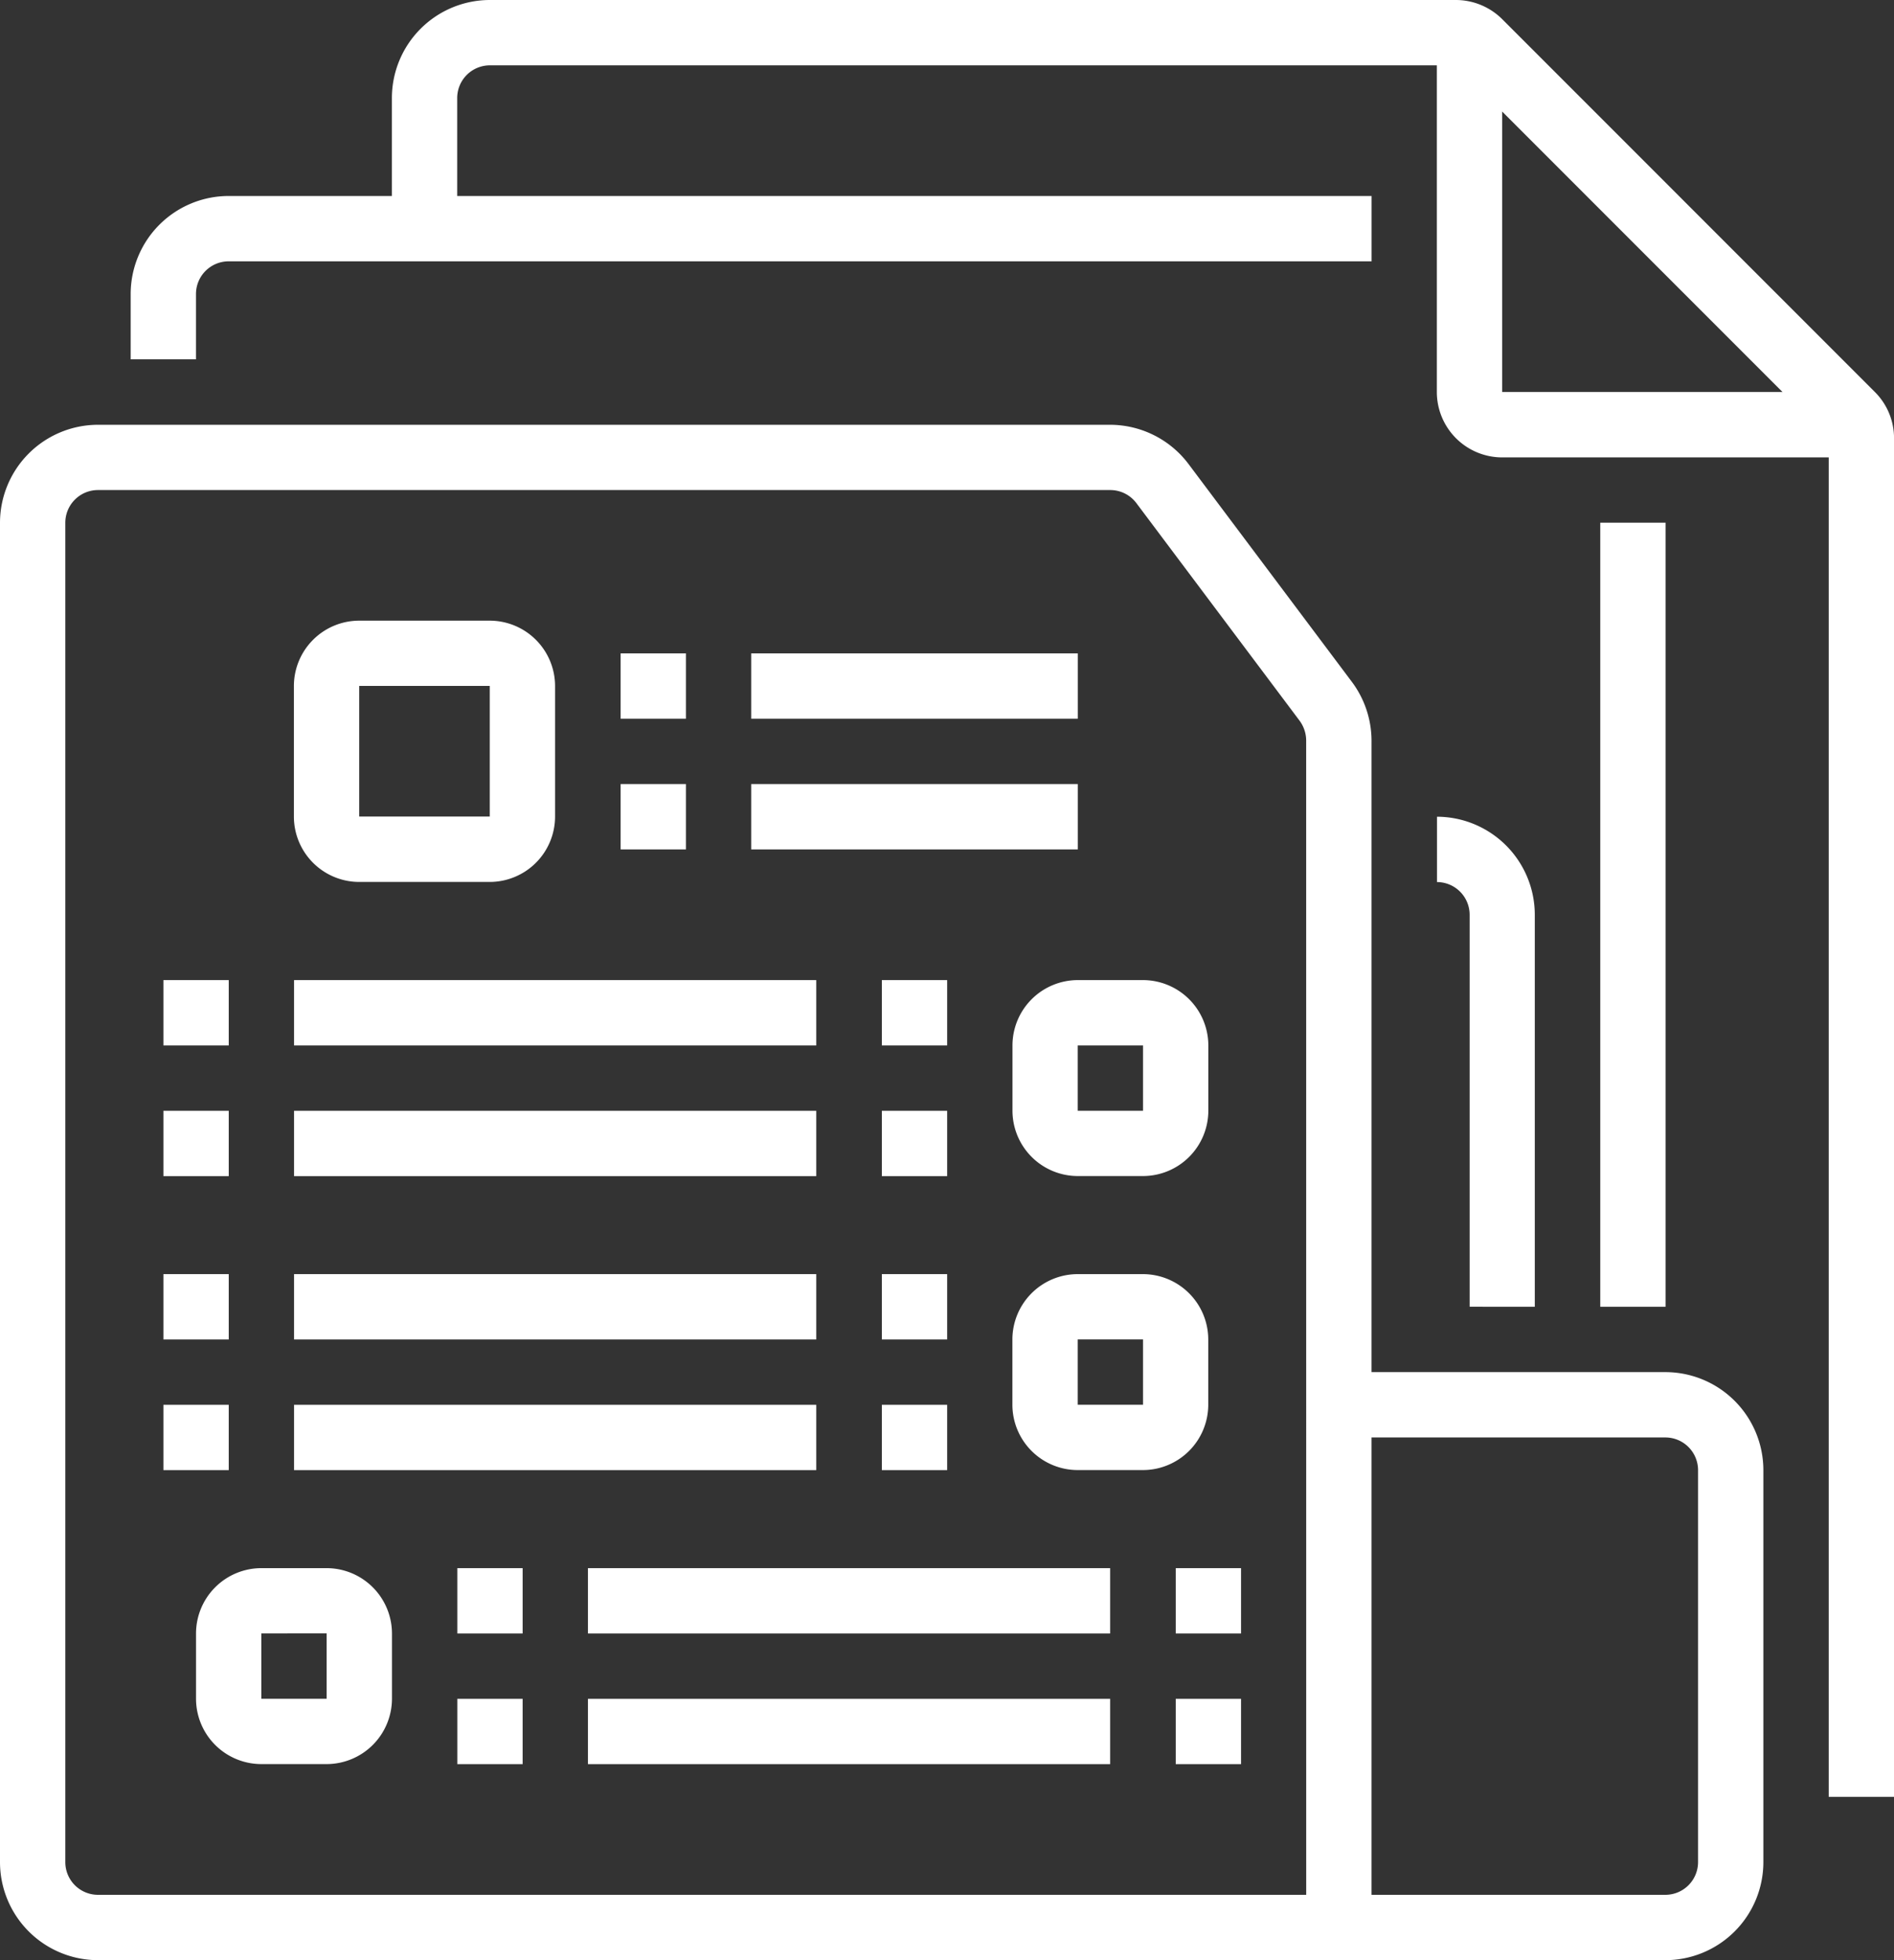 <svg xmlns="http://www.w3.org/2000/svg" width="47.876" height="49.527" viewBox="0 0 47.876 49.527">
  <rect x="0" y="0" width="47.876" height="49.527" fill="#333333" stroke="none"/>
  <g id="icon-16" transform="translate(-246.296 -197)">
    <path id="Path_15353" data-name="Path 15353" d="M288.394,227.438h-7.429V211.479a2.489,2.489,0,0,0-.5-1.486l-4.126-5.5a2.486,2.486,0,0,0-1.981-.991H248.772a2.479,2.479,0,0,0-2.476,2.476V239.82a2.479,2.479,0,0,0,2.476,2.476h39.622a2.479,2.479,0,0,0,2.476-2.476v-9.905A2.479,2.479,0,0,0,288.394,227.438Zm-9.08,13.207H248.772a.826.826,0,0,1-.825-.825V205.976a.826.826,0,0,1,.825-.825h25.589a.827.827,0,0,1,.66.33l4.127,5.5a.849.849,0,0,1,.165.5Zm9.905-.825a.827.827,0,0,1-.825.825h-7.429V229.089h7.429a.827.827,0,0,1,.825.825Z" transform="translate(0 4.231)" fill="#fff"/>
    <path id="Path_15354" data-name="Path 15354" d="M270.772,221.882v-9.905A2.479,2.479,0,0,0,268.3,209.5v1.651a.827.827,0,0,1,.825.825v9.905Z" transform="translate(14.32 8.136)" fill="#fff"/>
    <path id="Path_15355" data-name="Path 15355" d="M292.387,206.905l-9.422-9.422A1.664,1.664,0,0,0,281.8,197H257.376a2.479,2.479,0,0,0-2.476,2.476v2.476h-4.127a2.479,2.479,0,0,0-2.476,2.476v1.651h1.651v-1.651a.826.826,0,0,1,.825-.825h28.891v-1.651H256.551v-2.476a.826.826,0,0,1,.825-.825h23.938v8.255a1.653,1.653,0,0,0,1.651,1.651h8.255V242.4h1.651V208.073A1.646,1.646,0,0,0,292.387,206.905Zm-9.422-7.087,7.087,7.087h-7.087Z" transform="translate(1.302)" fill="#fff"/>
    <path id="Path_15356" data-name="Path 15356" d="M270.8,205h1.651v19.811H270.8Z" transform="translate(15.947 5.207)" fill="#fff"/>
    <path id="Path_15357" data-name="Path 15357" d="M252.447,213.1h3.3a1.654,1.654,0,0,0,1.651-1.651v-3.3a1.654,1.654,0,0,0-1.651-1.651h-3.3a1.653,1.653,0,0,0-1.651,1.651v3.3A1.653,1.653,0,0,0,252.447,213.1Zm0-4.953h3.3v3.3h-3.3Z" transform="translate(2.929 6.184)" fill="#fff"/>
    <path id="Path_15358" data-name="Path 15358" d="M255.8,207h1.651v1.651H255.8Z" transform="translate(6.184 6.509)" fill="#fff"/>
    <path id="Path_15359" data-name="Path 15359" d="M257.8,207h8.255v1.651H257.8Z" transform="translate(7.485 6.509)" fill="#fff"/>
    <path id="Path_15360" data-name="Path 15360" d="M255.8,209h1.651v1.651H255.8Z" transform="translate(6.184 7.811)" fill="#fff"/>
    <path id="Path_15361" data-name="Path 15361" d="M257.8,209h8.255v1.651H257.8Z" transform="translate(7.485 7.811)" fill="#fff"/>
    <path id="Path_15362" data-name="Path 15362" d="M252.6,221h-1.651a1.653,1.653,0,0,0-1.651,1.651V224.3a1.653,1.653,0,0,0,1.651,1.651H252.6a1.654,1.654,0,0,0,1.651-1.651v-1.651A1.654,1.654,0,0,0,252.6,221Zm-1.651,3.3v-1.651H252.6V224.3Z" transform="translate(1.953 15.622)" fill="#fff"/>
    <path id="Path_15363" data-name="Path 15363" d="M261.8,213.651V215.3a1.653,1.653,0,0,0,1.651,1.651H265.1a1.654,1.654,0,0,0,1.651-1.651v-1.651A1.654,1.654,0,0,0,265.1,212h-1.651A1.653,1.653,0,0,0,261.8,213.651Zm3.3,1.651h-1.651v-1.651H265.1Z" transform="translate(10.089 9.764)" fill="#fff"/>
    <path id="Path_15364" data-name="Path 15364" d="M266.749,219.8v-1.651A1.654,1.654,0,0,0,265.1,216.5h-1.651a1.653,1.653,0,0,0-1.651,1.651V219.8a1.653,1.653,0,0,0,1.651,1.651H265.1A1.654,1.654,0,0,0,266.749,219.8Zm-3.3,0v-1.651H265.1V219.8Z" transform="translate(10.089 12.693)" fill="#fff"/>
    <path id="Path_15365" data-name="Path 15365" d="M253.3,221h1.651v1.651H253.3Z" transform="translate(4.556 15.622)" fill="#fff"/>
    <path id="Path_15366" data-name="Path 15366" d="M255.3,221H268.5v1.651H255.3Z" transform="translate(5.858 15.622)" fill="#fff"/>
    <path id="Path_15367" data-name="Path 15367" d="M253.3,223h1.651v1.651H253.3Z" transform="translate(4.556 16.924)" fill="#fff"/>
    <path id="Path_15368" data-name="Path 15368" d="M255.3,223H268.5v1.651H255.3Z" transform="translate(5.858 16.924)" fill="#fff"/>
    <path id="Path_15369" data-name="Path 15369" d="M259.8,216.5h1.651v1.651H259.8Z" transform="translate(8.787 12.693)" fill="#fff"/>
    <path id="Path_15370" data-name="Path 15370" d="M250.8,216.5H264v1.651H250.8Z" transform="translate(2.929 12.693)" fill="#fff"/>
    <path id="Path_15371" data-name="Path 15371" d="M259.8,218.5h1.651v1.651H259.8Z" transform="translate(8.787 13.995)" fill="#fff"/>
    <path id="Path_15372" data-name="Path 15372" d="M250.8,218.5H264v1.651H250.8Z" transform="translate(2.929 13.995)" fill="#fff"/>
    <path id="Path_15373" data-name="Path 15373" d="M259.8,212h1.651v1.651H259.8Z" transform="translate(8.787 9.764)" fill="#fff"/>
    <path id="Path_15374" data-name="Path 15374" d="M250.8,212H264v1.651H250.8Z" transform="translate(2.929 9.764)" fill="#fff"/>
    <path id="Path_15375" data-name="Path 15375" d="M259.8,214h1.651v1.651H259.8Z" transform="translate(8.787 11.066)" fill="#fff"/>
    <path id="Path_15376" data-name="Path 15376" d="M250.8,214H264v1.651H250.8Z" transform="translate(2.929 11.066)" fill="#fff"/>
    <path id="Path_15377" data-name="Path 15377" d="M248.8,212h1.651v1.651H248.8Z" transform="translate(1.627 9.764)" fill="#fff"/>
    <path id="Path_15378" data-name="Path 15378" d="M248.8,214h1.651v1.651H248.8Z" transform="translate(1.627 11.066)" fill="#fff"/>
    <path id="Path_15379" data-name="Path 15379" d="M248.8,216.5h1.651v1.651H248.8Z" transform="translate(1.627 12.693)" fill="#fff"/>
    <path id="Path_15380" data-name="Path 15380" d="M248.8,218.5h1.651v1.651H248.8Z" transform="translate(1.627 13.995)" fill="#fff"/>
    <path id="Path_15381" data-name="Path 15381" d="M264.3,221h1.651v1.651H264.3Z" transform="translate(11.716 15.622)" fill="#fff"/>
    <path id="Path_15382" data-name="Path 15382" d="M264.3,223h1.651v1.651H264.3Z" transform="translate(11.716 16.924)" fill="#fff"/>
  </g>
</svg>
